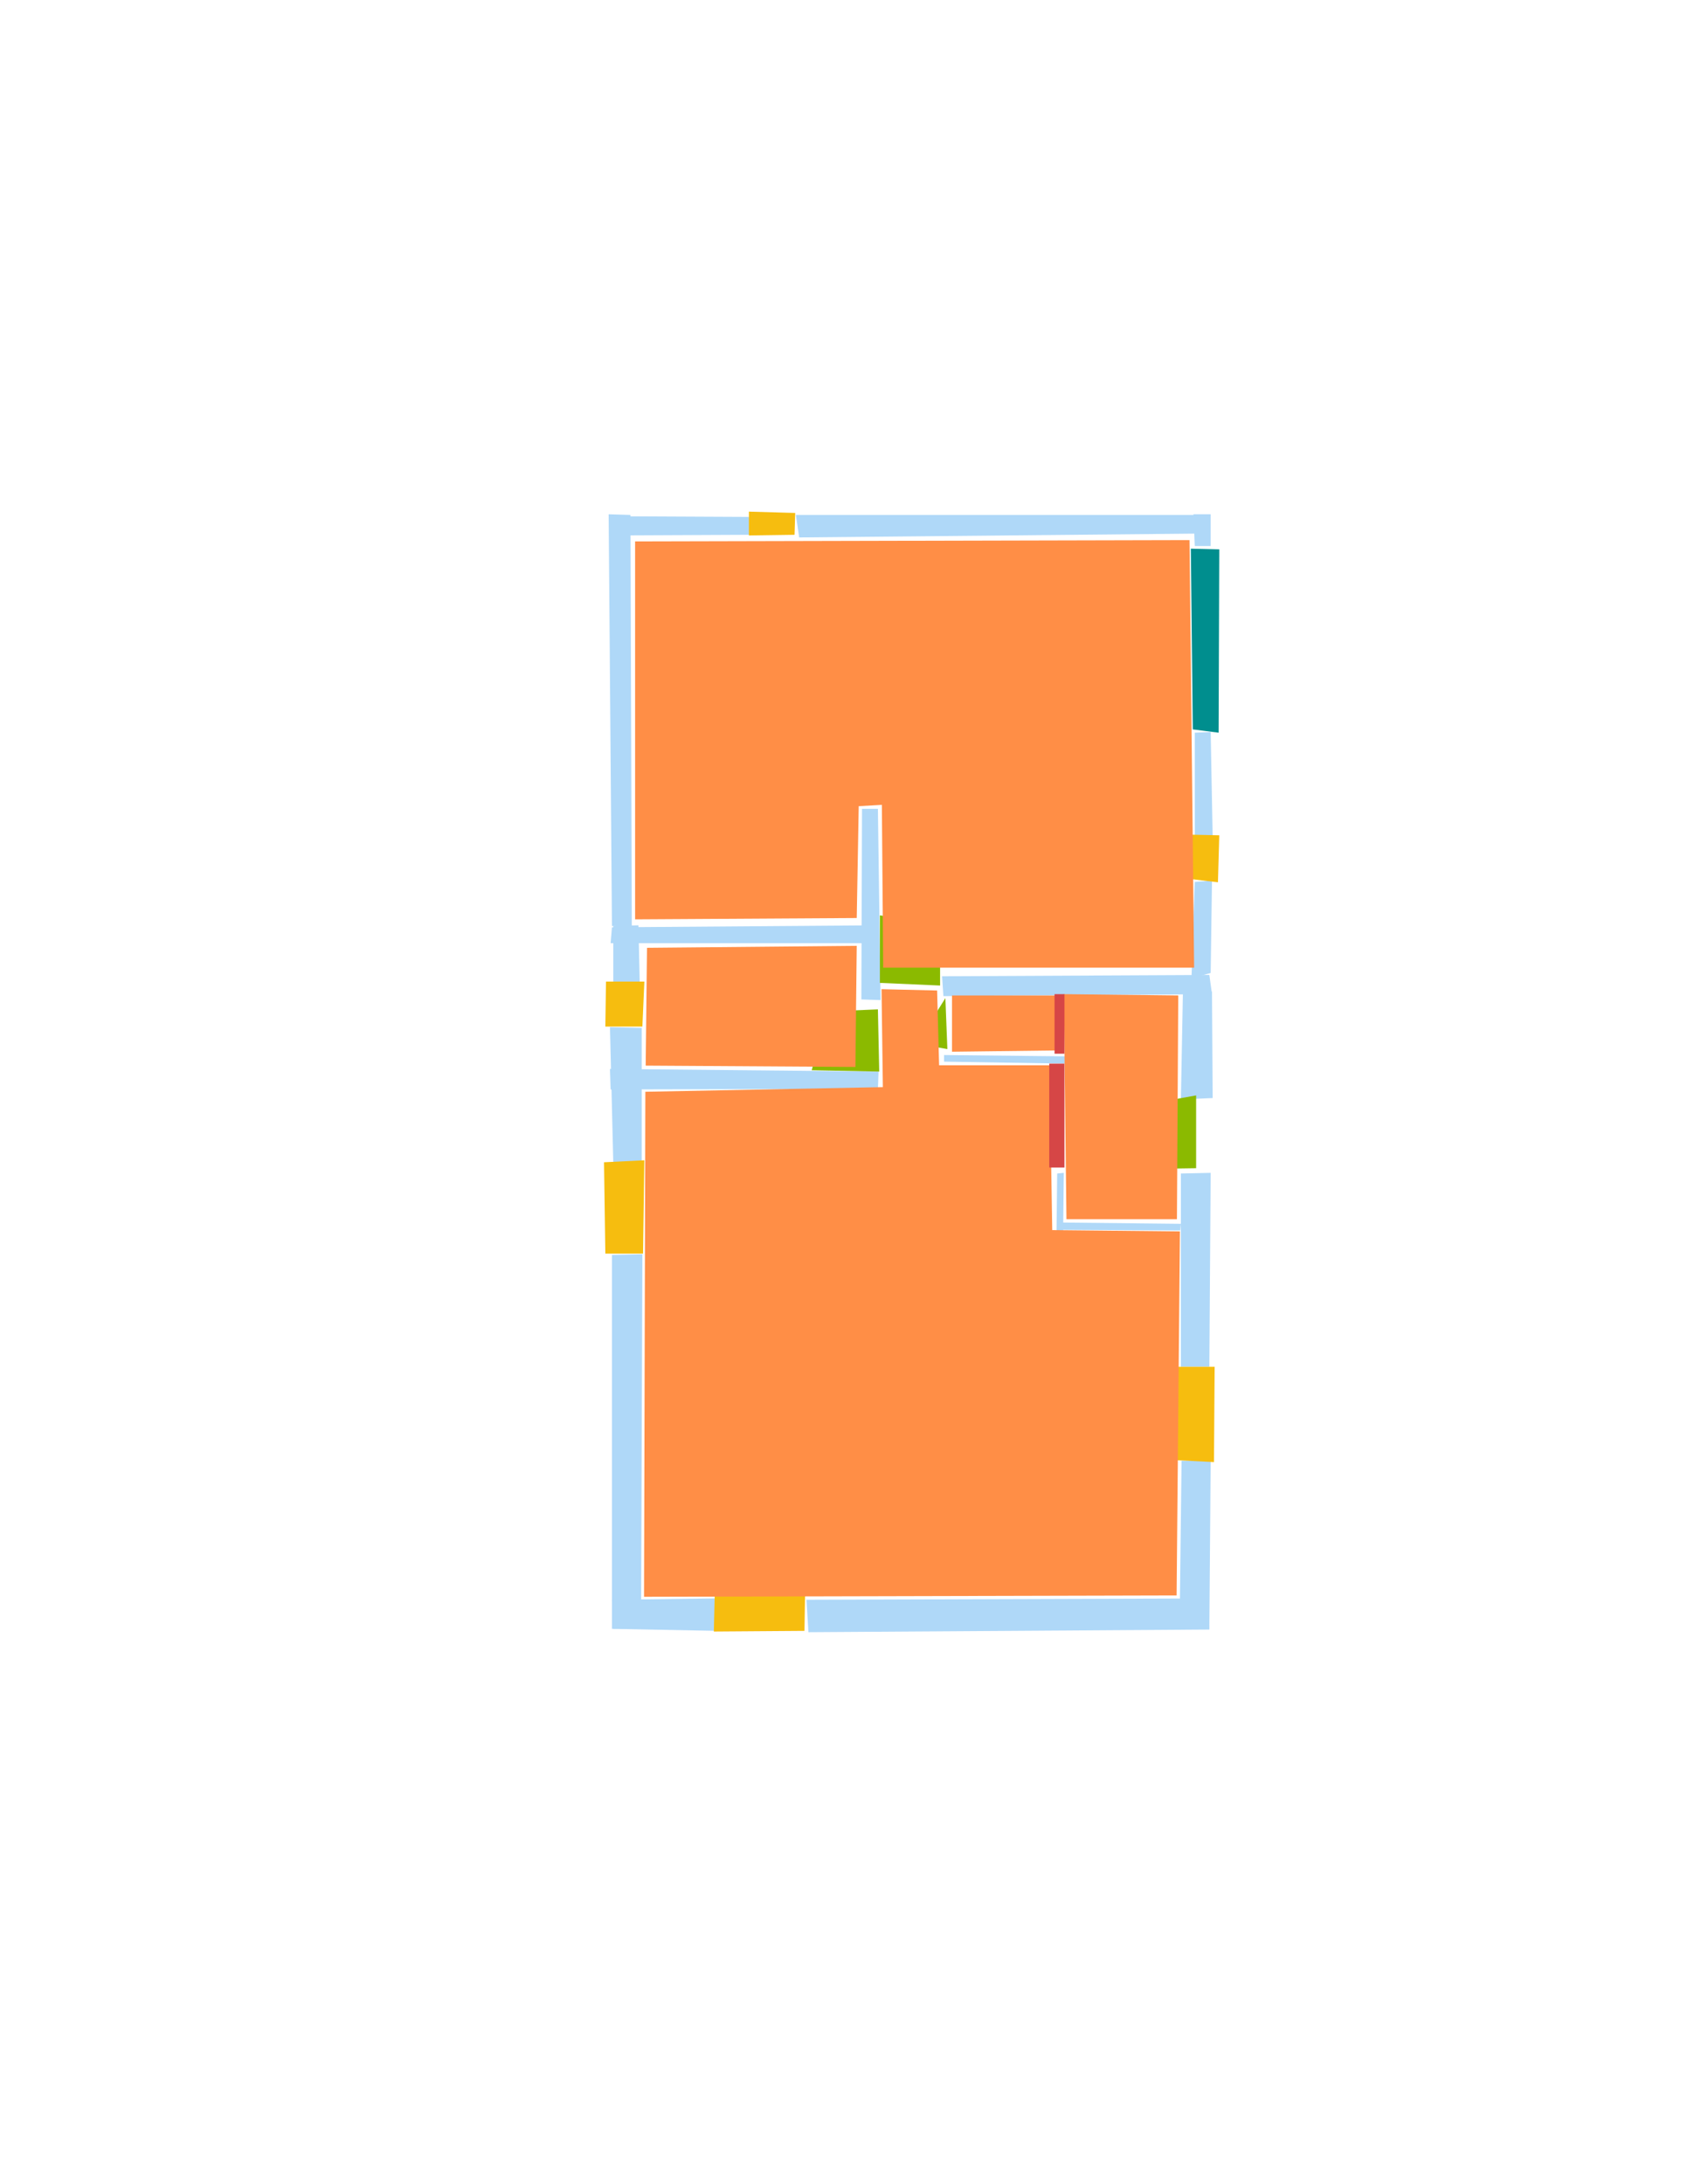 <?xml version='1.0' encoding='utf-8'?>
<ns0:svg xmlns:ns0="http://www.w3.org/2000/svg" version="1.1" width="2550" height="3300">
<ns0:width>2479</ns0:width>
<ns0:height>3508</ns0:height>
<ns0:nclasslabel>50</ns0:nclasslabel>
<ns0:nclassappear>6</ns0:nclassappear>
<ns0:class>Bidet-1</ns0:class>
<ns0:class>Bidet-2</ns0:class>
<ns0:class>Bidet-3</ns0:class>
<ns0:class>Bidet-4</ns0:class>
<ns0:class>Door</ns0:class>
<ns0:class>Door-1</ns0:class>
<ns0:class>Door-23</ns0:class>
<ns0:class>Oven-1</ns0:class>
<ns0:class>Oven-2</ns0:class>
<ns0:class>Oven-3</ns0:class>
<ns0:class>Oven-4</ns0:class>
<ns0:class>Parking</ns0:class>
<ns0:class>Roof</ns0:class>
<ns0:class>Room</ns0:class>
<ns0:class>Separation</ns0:class>
<ns0:class>Sink-1</ns0:class>
<ns0:class>Sink-11</ns0:class>
<ns0:class>Sink-12</ns0:class>
<ns0:class>Sink-13</ns0:class>
<ns0:class>Sink-14</ns0:class>
<ns0:class>Sink-2</ns0:class>
<ns0:class>Sink-3</ns0:class>
<ns0:class>Sink-4</ns0:class>
<ns0:class>Sink-5</ns0:class>
<ns0:class>Sink-6</ns0:class>
<ns0:class>Sofa-1</ns0:class>
<ns0:class>Sofa-3</ns0:class>
<ns0:class>Sofa-4</ns0:class>
<ns0:class>Sofa-5</ns0:class>
<ns0:class>Sofa-6</ns0:class>
<ns0:class>Sofa-7</ns0:class>
<ns0:class>Sofa-8</ns0:class>
<ns0:class>Sofa-9</ns0:class>
<ns0:class>Stairs-1</ns0:class>
<ns0:class>Table-1</ns0:class>
<ns0:class>Table-2</ns0:class>
<ns0:class>Table-3</ns0:class>
<ns0:class>Table-4</ns0:class>
<ns0:class>Table-5</ns0:class>
<ns0:class>Table-6</ns0:class>
<ns0:class>Table-7</ns0:class>
<ns0:class>Text</ns0:class>
<ns0:class>Tub-1</ns0:class>
<ns0:class>Tub-3</ns0:class>
<ns0:class>TV-1</ns0:class>
<ns0:class>TV-2</ns0:class>
<ns0:class>Wall</ns0:class>
<ns0:class>Wall-1</ns0:class>
<ns0:class>Wallieee</ns0:class>
<ns0:class>Window</ns0:class>
<ns0:polygon class="Wall" fill="#AFD8F8" id="0" transcription="" points="925,780 1132,781 1135,808 922,809 " />
<ns0:polygon class="Wall" fill="#AFD8F8" id="1" transcription="" points="1203,778 1828,778 1828,806 1208,812 " />
<ns0:polygon class="Wall" fill="#AFD8F8" id="2" transcription="" points="1806,825 1830,825 1830,777 1804,777 " />
<ns0:polygon class="Wall" fill="#AFD8F8" id="3" transcription="" points="1806,1107 1830,1106 1833,1264 1806,1264 " />
<ns0:polygon class="Wall" fill="#AFD8F8" id="4" transcription="" points="1806,1332.5 1832,1330.5 1830,1470 1801,1478 " />
<ns0:polygon class="Wall" fill="#AFD8F8" id="5" transcription="" points="1424,1475 1426,1505 1832,1502 1828,1473 " />
<ns0:polygon class="Wall" fill="#AFD8F8" id="6" transcription="" points="1785,1661 1833,1659 1832,1498 1788,1501 " />
<ns0:polygon class="Wall" fill="#AFD8F8" id="7" transcription="" points="1785,1773 1830,1772 1828,2065 1785,2065 " />
<ns0:polygon class="Wall" fill="#AFD8F8" id="8" transcription="" points="1786,2207 1830,2207 1828,2461 1783,2461 " />
<ns0:polygon class="Wall" fill="#AFD8F8" id="9" transcription="" points="1219,2417 1222,2466 1828,2462 1827,2415 " />
<ns0:polygon class="Wall" fill="#AFD8F8" id="10" transcription="" points="1081,2415 1084,2464 927,2461 925,2417 " />
<ns0:polygon class="Wall" fill="#AFD8F8" id="11" transcription="" points="925,1896 971,1895 969,2457 925,2461 " />
<ns0:polygon class="Wall" fill="#AFD8F8" id="12" transcription="" points="922,1552 970,1553 970,1758 927,1756 " />
<ns0:polygon class="Wall" fill="#AFD8F8" id="13" transcription="" points="1328,1619 1327,1645 923,1646 922,1615 " />
<ns0:polygon class="Wall" fill="#AFD8F8" id="14" transcription="" points="1303,1222 1327,1222 1331,1511 1302,1510 " />
<ns0:polygon class="Wall" fill="#AFD8F8" id="15" transcription="" points="925,1401 1325,1398 1327,1425 923,1425 " />
<ns0:polygon class="Wall" fill="#AFD8F8" id="16" transcription="" points="955,1401 925,1399 920,777 953,778 " />
<ns0:polygon class="Wall" fill="#AFD8F8" id="17" transcription="" points="967,1485 927,1483 927,1399 965,1398 " />
<ns0:polygon class="Wall" fill="#AFD8F8" id="18" transcription="" points="1427,1594 1613,1596 1612,1607 1427,1604 " />
<ns0:polygon class="Wall" fill="#AFD8F8" id="19" transcription="" points="1599,1858 1598,1847 1785,1849 1784,1859 " />
<ns0:polygon class="Wall" fill="#AFD8F8" id="20" transcription="" points="1598,1773 1608,1772 1607,1859 1597,1860 " />
<ns0:polygon class="Window" fill="#F6BD0F" id="21" transcription="" points="1132,773 1202,775 1201,808 1132,809 " />
<ns0:polygon class="Window" fill="#F6BD0F" id="22" transcription="" points="1843,1262 1841,1333 1799,1328 1796,1261 " />
<ns0:polygon class="Window" fill="#F6BD0F" id="23" transcription="" points="916,1483 915,1551 971,1551 974,1483 " />
<ns0:polygon class="Window" fill="#F6BD0F" id="24" transcription="" points="913,1756 974,1753 972,1894 915,1894 " />
<ns0:polygon class="Window" fill="#F6BD0F" id="25" transcription="" points="1079,2465 1216,2464 1218,2342 1169,2347 1149,2381 1118,2344 1082,2340 " />
<ns0:polygon class="Window" fill="#F6BD0F" id="26" transcription="" points="1836,2065 1716,2065 1722,2117 1754,2137 1724,2162 1716,2203 1835,2209 " />
<ns0:polygon class="Door" fill="#8BBA00" id="27" transcription="" points="1671,1767 1808,1765 1808,1655 1730,1669 1685,1703 " />
<ns0:polygon class="Door" fill="#8BBA00" id="28" transcription="" points="1330,1383 1330,1485 1421,1489 1421,1430 1390,1392 " />
<ns0:polygon class="Door" fill="#8BBA00" id="29" transcription="" points="1227,1617 1329,1619 1327,1525 1280,1527 1243,1555 " />
<ns0:polygon class="Door" fill="#8BBA00" id="30" transcription="" points="1386,1577 1429,1508 1432,1585 " />
<ns0:polygon class="Room" fill="#FF8E46" id="31" transcription="" points="960,818 1798,816 1805,1462 1335,1462 1333,1216 1298,1218 1295,1387 960,1389 " />
<ns0:polygon class="Room" fill="#FF8E46" id="32" transcription="" points="978,1432 1295,1429 1293,1612 976,1610 " />
<ns0:polygon class="Room" fill="#FF8E46" id="33" transcription="" points="975.5,1649.5 973.5,2412.5 1778.5,2410.5 1783.5,1860.5 1590.5,1858.5 1586.5,1609.5 1419.5,1609.5 1416.5,1496.5 1332.5,1494.5 1334.5,1642.5 " />
<ns0:polygon class="Room" fill="#FF8E46" id="34" transcription="" points="1612,1842 1608,1502 1781,1504 1779,1842 " />
<ns0:polygon class="Room" fill="#FF8E46" id="35" transcription="" points="1439,1504 1598,1504 1601,1587 1439,1589 " />
<ns0:polygon class="Parking" fill="#008E8E" id="36" transcription="" points="1842,1107 1843,830 1800,829 1803,1102 " />
<ns0:polygon class="Separation" fill="#D64646" id="37" transcription="" points="1586,1607 1609,1607 1609,1764 1586,1764 " />
<ns0:polygon class="Separation" fill="#D64646" id="38" transcription="" points="1594,1502 1609,1502 1609,1592 1594,1592 " />
<ns0:relation type="incident" objects="36,3" />
<ns0:relation type="incident" objects="22,3" />
<ns0:relation type="incident" objects="22,4" />
<ns0:relation type="incident" objects="4,5" />
<ns0:relation type="incident" objects="5,6" />
<ns0:relation type="incident" objects="6,27" />
<ns0:relation type="incident" objects="27,7" />
<ns0:relation type="incident" objects="5,28" />
<ns0:relation type="incident" objects="28,14" />
<ns0:relation type="incident" objects="14,15" />
<ns0:relation type="incident" objects="15,16" />
<ns0:relation type="incident" objects="16,0" />
<ns0:relation type="incident" objects="0,21" />
<ns0:relation type="incident" objects="21,1" />
<ns0:relation type="incident" objects="1,2" />
<ns0:relation type="incident" objects="2,36" />
<ns0:relation type="incident" objects="15,17" />
<ns0:relation type="incident" objects="23,12" />
<ns0:relation type="incident" objects="12,13" />
<ns0:relation type="incident" objects="13,29" />
<ns0:relation type="incident" objects="29,14" />
<ns0:relation type="incident" objects="12,24" />
<ns0:relation type="incident" objects="11,10" />
<ns0:relation type="incident" objects="11,24" />
<ns0:relation type="incident" objects="10,25" />
<ns0:relation type="incident" objects="25,9" />
<ns0:relation type="incident" objects="9,8" />
<ns0:relation type="incident" objects="8,26" />
<ns0:relation type="incident" objects="26,7" />
<ns0:relation type="incident" objects="7,19" />
<ns0:relation type="incident" objects="19,20" />
<ns0:relation type="incident" objects="5,30" />
<ns0:relation type="incident" objects="30,18" />
<ns0:relation type="incident" objects="37,18" />
<ns0:relation type="incident" objects="37,20" />
<ns0:relation type="neighbour" objects="31,32" />
<ns0:relation type="neighbour" objects="32,33" />
<ns0:relation type="neighbour" objects="33,34" />
<ns0:relation type="neighbour" objects="34,35" />
<ns0:relation type="neighbour" objects="35,31" />
<ns0:relation type="neighbour" objects="35,33" />
<ns0:relation type="access" objects="33,29,32" />
<ns0:relation type="access" objects="33,28,31" />
<ns0:relation type="access" objects="35,30,33" />
<ns0:relation type="access" objects="34,27,34" />
<ns0:relation type="access" objects="33,37,34" />
<ns0:relation type="outerP" objects="0,16,17,23,12,24,11,10,25,9,8,26,7,27,6,4,22,3,36,2,1,21" />
<ns0:relation type="surround" objects="0,16,15,14,28,5,4,22,3,36,2,1,21,0,31" />
<ns0:relation type="surround" objects="15,14,29,13,12,23,17,15,32" />
<ns0:relation type="surround" objects="13,29,14,28,5,30,18,37,20,19,7,26,8,9,25,10,11,24,12,13,33" />
<ns0:relation type="surround" objects="5,38,18,30,5,35" />
<ns0:relation type="surround" objects="5,6,27,7,19,20,37,18,38,5,34" />
<ns0:relation type="access" objects="35,38,34" />
<ns0:relation type="incident" objects="38,5" />
<ns0:relation type="incident" objects="38,18" />
</ns0:svg>